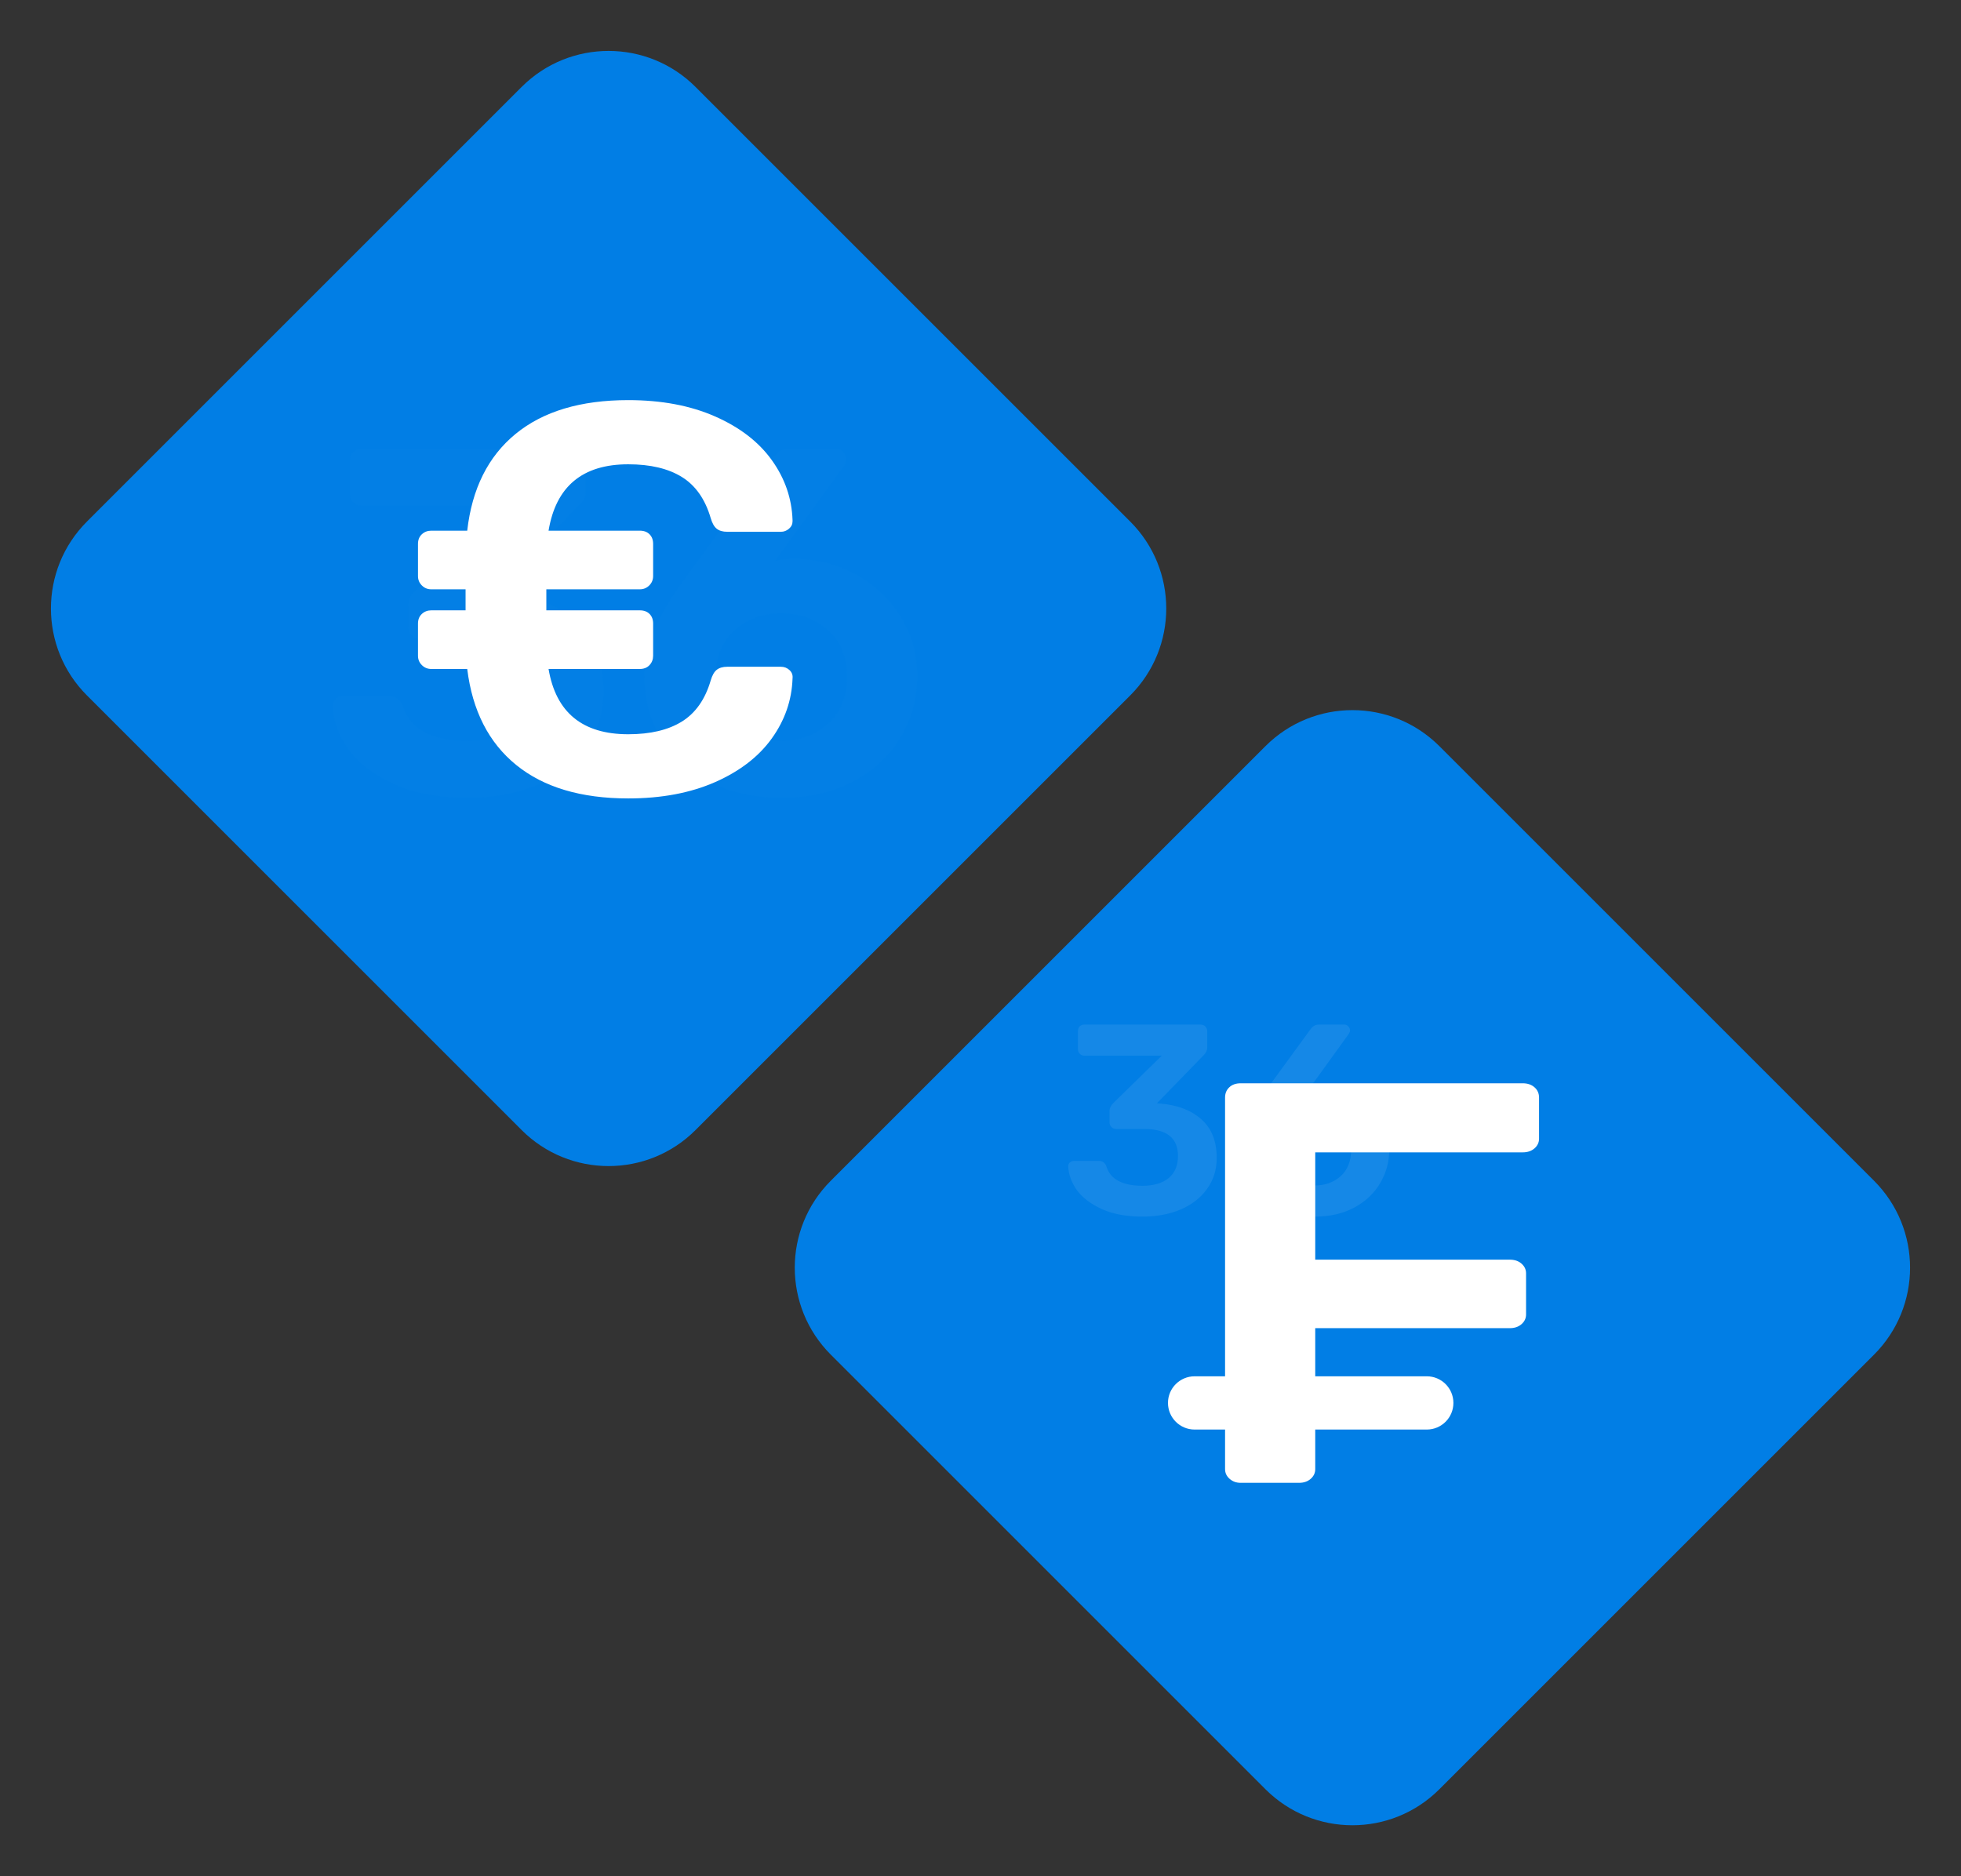 <svg width="116" height="111" viewBox="0 0 116 111" fill="none" xmlns="http://www.w3.org/2000/svg">
<rect x="0" y="0" width="116" height="111" fill="#333333" stroke="none"/>
<path fill-rule="evenodd" clip-rule="evenodd" d="M5.143 30.857L30.857 5.143C33.697 2.303 38.303 2.303 41.143 5.143L66.857 30.857C69.698 33.697 69.698 38.303 66.857 41.143L41.143 66.857C38.303 69.698 33.697 69.698 30.857 66.857L5.143 41.143C2.303 38.303 2.303 33.697 5.143 30.857Z" fill="#017EE5"/>
<g opacity="0.08">
<path opacity="0.08" d="M27.672 47.201C25.946 47.201 24.487 46.929 23.294 46.386C22.101 45.843 21.209 45.159 20.617 44.335C20.026 43.511 19.711 42.662 19.672 41.789C19.672 41.615 19.73 41.469 19.846 41.353C19.963 41.237 20.108 41.178 20.283 41.178H22.959C23.386 41.178 23.677 41.372 23.832 41.76C24.259 43.137 25.539 43.826 27.672 43.826C28.855 43.826 29.782 43.554 30.451 43.011C31.12 42.468 31.454 41.692 31.454 40.684C31.454 39.675 31.149 38.943 30.538 38.487C29.927 38.032 29.03 37.804 27.847 37.804H24.85C24.656 37.804 24.491 37.736 24.356 37.6C24.22 37.464 24.152 37.3 24.152 37.105V35.855C24.152 35.486 24.278 35.195 24.53 34.982L29.709 29.92H21.417C21.204 29.92 21.03 29.852 20.894 29.716C20.758 29.58 20.69 29.415 20.69 29.221V27.272C20.69 27.059 20.758 26.884 20.894 26.749C21.03 26.613 21.204 26.545 21.417 26.545H33.927C34.141 26.545 34.315 26.613 34.451 26.749C34.587 26.884 34.654 27.059 34.654 27.272V29.047C34.654 29.377 34.528 29.648 34.276 29.861L29.272 35.011L29.622 35.04C31.483 35.195 32.962 35.758 34.058 36.727C35.154 37.697 35.702 39.084 35.702 40.888C35.702 42.168 35.358 43.283 34.669 44.233C33.98 45.184 33.03 45.916 31.818 46.43C30.606 46.944 29.224 47.201 27.672 47.201ZM46.262 47.201C44.633 47.201 43.203 46.89 41.971 46.27C40.74 45.649 39.789 44.796 39.12 43.709C38.451 42.623 38.117 41.401 38.117 40.044C38.117 38.337 38.873 36.456 40.386 34.4L45.681 27.127C45.836 26.933 45.981 26.787 46.117 26.69C46.253 26.593 46.447 26.545 46.699 26.545H49.462C49.637 26.545 49.778 26.608 49.884 26.734C49.991 26.86 50.044 27.01 50.044 27.185C50.044 27.321 50.006 27.447 49.928 27.563L45.855 33.178C46.165 33.1 46.573 33.062 47.077 33.062C48.376 33.081 49.574 33.396 50.67 34.007C51.766 34.618 52.638 35.447 53.288 36.495C53.938 37.542 54.263 38.706 54.263 39.986C54.263 41.304 53.938 42.512 53.288 43.608C52.638 44.703 51.708 45.576 50.495 46.226C49.283 46.876 47.872 47.201 46.262 47.201ZM46.204 43.826C47.29 43.826 48.212 43.491 48.968 42.822C49.724 42.153 50.102 41.227 50.102 40.044C50.102 38.88 49.729 37.964 48.983 37.295C48.236 36.626 47.31 36.291 46.204 36.291C45.118 36.291 44.202 36.626 43.455 37.295C42.708 37.964 42.335 38.88 42.335 40.044C42.335 41.227 42.708 42.153 43.455 42.822C44.202 43.491 45.118 43.826 46.204 43.826Z" fill="#017EE5"/>
<path opacity="0.08" d="M27.672 47.201C25.946 47.201 24.487 46.929 23.294 46.386C22.101 45.843 21.209 45.159 20.617 44.335C20.026 43.511 19.711 42.662 19.672 41.789C19.672 41.615 19.73 41.469 19.846 41.353C19.963 41.237 20.108 41.178 20.283 41.178H22.959C23.386 41.178 23.677 41.372 23.832 41.76C24.259 43.137 25.539 43.826 27.672 43.826C28.855 43.826 29.782 43.554 30.451 43.011C31.12 42.468 31.454 41.692 31.454 40.684C31.454 39.675 31.149 38.943 30.538 38.487C29.927 38.032 29.03 37.804 27.847 37.804H24.85C24.656 37.804 24.491 37.736 24.356 37.6C24.22 37.464 24.152 37.3 24.152 37.105V35.855C24.152 35.486 24.278 35.195 24.53 34.982L29.709 29.92H21.417C21.204 29.92 21.03 29.852 20.894 29.716C20.758 29.58 20.69 29.415 20.69 29.221V27.272C20.69 27.059 20.758 26.884 20.894 26.749C21.03 26.613 21.204 26.545 21.417 26.545H33.927C34.141 26.545 34.315 26.613 34.451 26.749C34.587 26.884 34.654 27.059 34.654 27.272V29.047C34.654 29.377 34.528 29.648 34.276 29.861L29.272 35.011L29.622 35.04C31.483 35.195 32.962 35.758 34.058 36.727C35.154 37.697 35.702 39.084 35.702 40.888C35.702 42.168 35.358 43.283 34.669 44.233C33.98 45.184 33.03 45.916 31.818 46.43C30.606 46.944 29.224 47.201 27.672 47.201ZM46.262 47.201C44.633 47.201 43.203 46.89 41.971 46.27C40.74 45.649 39.789 44.796 39.12 43.709C38.451 42.623 38.117 41.401 38.117 40.044C38.117 38.337 38.873 36.456 40.386 34.4L45.681 27.127C45.836 26.933 45.981 26.787 46.117 26.69C46.253 26.593 46.447 26.545 46.699 26.545H49.462C49.637 26.545 49.778 26.608 49.884 26.734C49.991 26.86 50.044 27.01 50.044 27.185C50.044 27.321 50.006 27.447 49.928 27.563L45.855 33.178C46.165 33.1 46.573 33.062 47.077 33.062C48.376 33.081 49.574 33.396 50.67 34.007C51.766 34.618 52.638 35.447 53.288 36.495C53.938 37.542 54.263 38.706 54.263 39.986C54.263 41.304 53.938 42.512 53.288 43.608C52.638 44.703 51.708 45.576 50.495 46.226C49.283 46.876 47.872 47.201 46.262 47.201ZM46.204 43.826C47.29 43.826 48.212 43.491 48.968 42.822C49.724 42.153 50.102 41.227 50.102 40.044C50.102 38.88 49.729 37.964 48.983 37.295C48.236 36.626 47.31 36.291 46.204 36.291C45.118 36.291 44.202 36.626 43.455 37.295C42.708 37.964 42.335 38.88 42.335 40.044C42.335 41.227 42.708 42.153 43.455 42.822C44.202 43.491 45.118 43.826 46.204 43.826Z" fill="white"/>
</g>
<path fill-rule="evenodd" clip-rule="evenodd" d="M46.195 39.447C46.391 39.447 46.561 39.513 46.702 39.644C46.844 39.775 46.904 39.938 46.882 40.135C46.839 41.422 46.43 42.606 45.655 43.686C44.88 44.766 43.762 45.628 42.3 46.272C40.838 46.915 39.126 47.237 37.162 47.237C34.369 47.237 32.16 46.577 30.534 45.257C28.909 43.937 27.943 42.044 27.638 39.578H25.51C25.292 39.578 25.107 39.502 24.954 39.349C24.801 39.197 24.725 39.011 24.725 38.793V36.895C24.725 36.655 24.801 36.464 24.954 36.322C25.107 36.18 25.292 36.109 25.51 36.109H27.54V34.865H25.51C25.292 34.865 25.107 34.789 24.954 34.636C24.801 34.484 24.725 34.298 24.725 34.08V32.182C24.725 31.942 24.801 31.751 24.954 31.609C25.107 31.467 25.292 31.396 25.51 31.396H27.638C27.921 28.909 28.876 27 30.502 25.669C32.127 24.338 34.347 23.672 37.162 23.672C39.126 23.672 40.838 23.994 42.3 24.638C43.762 25.281 44.88 26.143 45.655 27.223C46.43 28.303 46.839 29.487 46.882 30.774V30.84C46.882 31.014 46.812 31.162 46.67 31.282C46.528 31.402 46.37 31.462 46.195 31.462H43.02C42.758 31.462 42.551 31.402 42.398 31.282C42.246 31.162 42.126 30.949 42.038 30.643C41.711 29.531 41.144 28.723 40.337 28.221C39.529 27.72 38.471 27.469 37.162 27.469C34.456 27.469 32.885 28.778 32.449 31.396H37.849C38.089 31.396 38.28 31.467 38.422 31.609C38.564 31.751 38.635 31.942 38.635 32.182V34.08C38.635 34.298 38.558 34.484 38.406 34.636C38.253 34.789 38.067 34.865 37.849 34.865H32.318V36.109H37.849C38.089 36.109 38.28 36.18 38.422 36.322C38.564 36.464 38.635 36.655 38.635 36.895V38.793C38.635 39.011 38.564 39.197 38.422 39.349C38.28 39.502 38.089 39.578 37.849 39.578H32.449C32.885 42.153 34.456 43.44 37.162 43.44C38.471 43.44 39.529 43.19 40.337 42.688C41.144 42.186 41.711 41.379 42.038 40.266C42.126 39.96 42.246 39.748 42.398 39.627C42.551 39.508 42.758 39.447 43.02 39.447H46.195Z" fill="white"/>
<path fill-rule="evenodd" clip-rule="evenodd" d="M49.143 69.857L74.857 44.143C77.698 41.303 82.302 41.303 85.143 44.143L110.857 69.857C113.697 72.698 113.697 77.302 110.857 80.143L85.143 105.857C82.302 108.697 77.698 108.697 74.857 105.857L49.143 80.143C46.303 77.302 46.303 72.698 49.143 69.857Z" fill="#017EE5"/>
<path opacity="0.08" d="M67.572 71.977C66.633 71.977 65.833 71.828 65.171 71.529C64.521 71.231 64.03 70.857 63.7 70.409C63.38 69.951 63.209 69.481 63.188 69.001C63.188 68.905 63.219 68.831 63.283 68.777C63.358 68.713 63.444 68.681 63.539 68.681H64.98C65.214 68.681 65.369 68.788 65.444 69.001C65.678 69.769 66.393 70.153 67.588 70.153C68.238 70.153 68.75 70.004 69.124 69.705C69.497 69.396 69.683 68.959 69.683 68.393C69.683 67.327 69.017 66.793 67.683 66.793H66.035C65.918 66.793 65.822 66.756 65.748 66.681C65.673 66.607 65.635 66.516 65.635 66.409V65.737C65.635 65.567 65.71 65.407 65.859 65.257L68.724 62.457H64.147C64.041 62.457 63.95 62.42 63.876 62.345C63.801 62.271 63.764 62.18 63.764 62.073V61.017C63.764 60.9 63.795 60.804 63.859 60.729C63.934 60.655 64.03 60.617 64.147 60.617H71.011C71.129 60.617 71.225 60.655 71.299 60.729C71.374 60.804 71.412 60.9 71.412 61.017V61.977C71.412 62.137 71.342 62.287 71.204 62.425L68.436 65.273L68.627 65.289C69.651 65.375 70.462 65.684 71.059 66.217C71.668 66.751 71.972 67.513 71.972 68.505C71.972 69.209 71.779 69.823 71.395 70.345C71.022 70.868 70.499 71.273 69.828 71.561C69.166 71.839 68.414 71.977 67.572 71.977ZM77.778 71.977C76.882 71.977 76.098 71.807 75.426 71.465C74.754 71.124 74.236 70.66 73.874 70.073C73.511 69.476 73.33 68.804 73.33 68.057C73.33 67.108 73.74 66.073 74.562 64.953L77.49 60.937C77.554 60.841 77.623 60.767 77.698 60.713C77.783 60.649 77.895 60.617 78.034 60.617H79.522C79.618 60.617 79.698 60.655 79.762 60.729C79.826 60.793 79.858 60.873 79.858 60.969C79.858 61.023 79.831 61.092 79.778 61.177L77.538 64.281C77.751 64.228 77.98 64.201 78.226 64.201C78.94 64.223 79.596 64.404 80.194 64.745C80.802 65.076 81.282 65.529 81.634 66.105C81.996 66.681 82.178 67.321 82.178 68.025C82.178 68.74 81.996 69.401 81.634 70.009C81.282 70.607 80.77 71.087 80.098 71.449C79.436 71.801 78.663 71.977 77.778 71.977ZM77.762 70.137C78.37 70.137 78.882 69.956 79.298 69.593C79.714 69.22 79.922 68.703 79.922 68.041C79.922 67.391 79.714 66.884 79.298 66.521C78.882 66.148 78.37 65.961 77.762 65.961C77.154 65.961 76.642 66.148 76.226 66.521C75.81 66.884 75.602 67.391 75.602 68.041C75.602 68.703 75.81 69.22 76.226 69.593C76.642 69.956 77.154 70.137 77.762 70.137Z" fill="white"/>
<path d="M84.398 81.425H70.666C69.796 81.425 69.09 82.13 69.09 83C69.09 83.871 69.796 84.576 70.666 84.576H84.398C85.269 84.576 85.974 83.871 85.974 83C85.974 82.13 85.269 81.425 84.398 81.425Z" fill="white"/>
<path fill-rule="evenodd" clip-rule="evenodd" d="M73.388 87.728C73.132 87.728 72.915 87.649 72.736 87.492C72.557 87.334 72.467 87.143 72.467 86.918V64.934C72.467 64.687 72.55 64.484 72.717 64.327C72.883 64.169 73.107 64.09 73.388 64.09H90.08C90.362 64.09 90.592 64.169 90.771 64.327C90.95 64.484 91.04 64.687 91.04 64.934V67.366C91.04 67.591 90.95 67.782 90.771 67.94C90.592 68.097 90.362 68.176 90.08 68.176H77.801V74.525H89.313C89.594 74.525 89.824 74.603 90.004 74.761C90.183 74.919 90.272 75.11 90.272 75.335V77.766C90.272 77.992 90.183 78.183 90.004 78.34C89.824 78.498 89.594 78.577 89.313 78.577H77.801V86.918C77.801 87.143 77.711 87.334 77.532 87.492C77.353 87.649 77.123 87.728 76.842 87.728H73.388Z" fill="white"/>
</svg>
